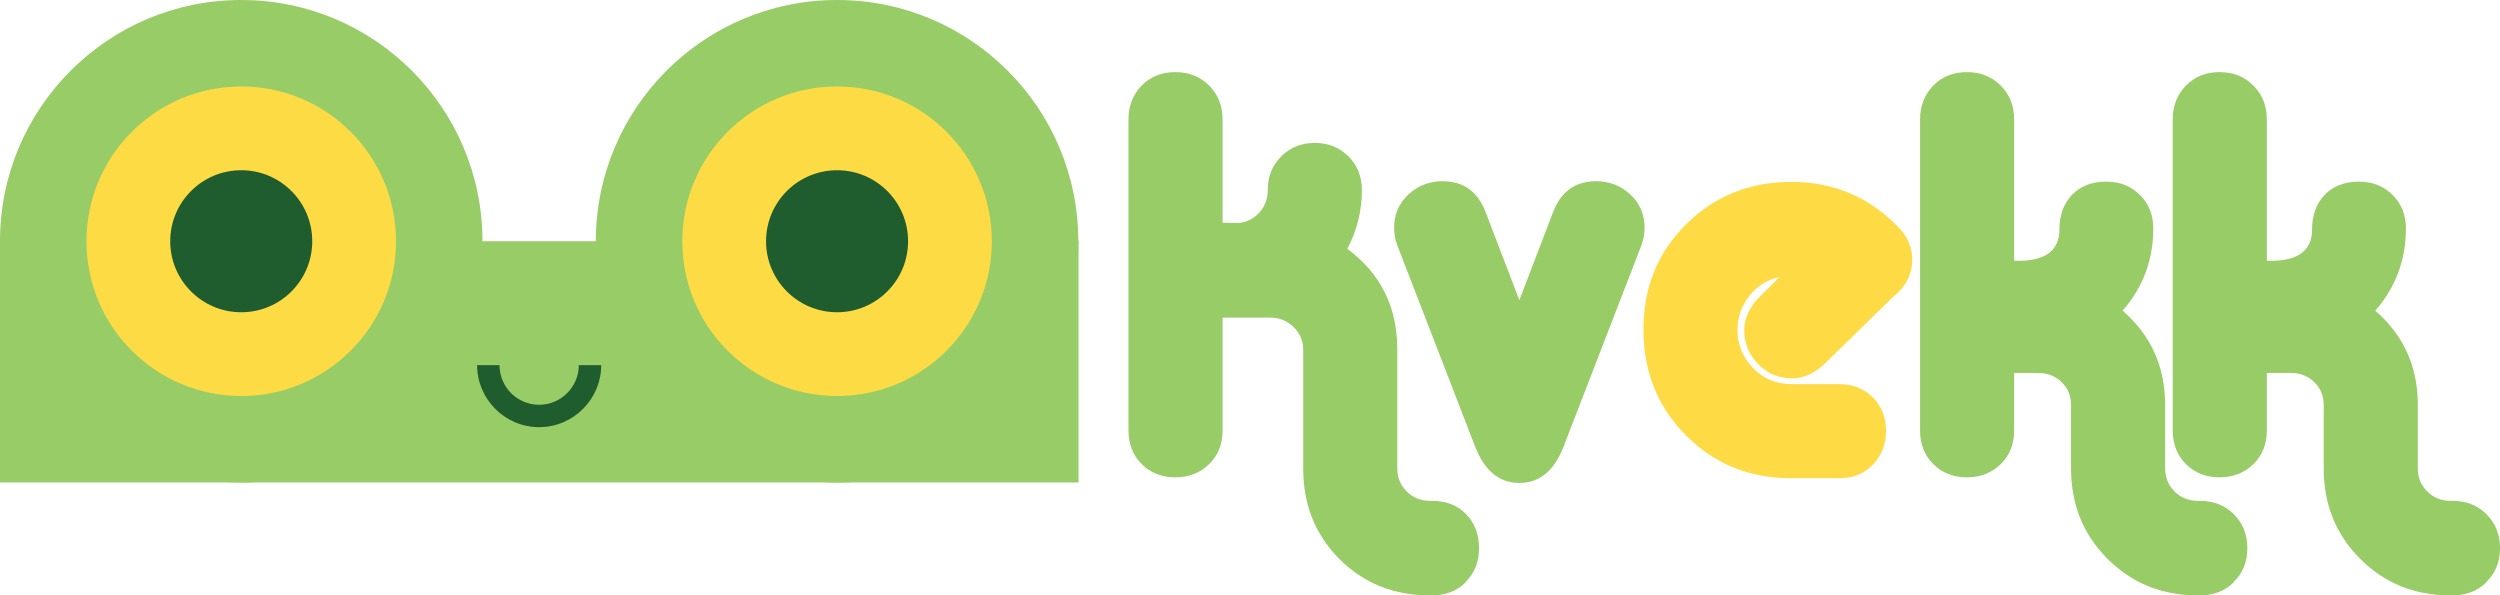 <?xml version="1.0" encoding="UTF-8"?>
<svg id="Layer_2" data-name="Layer 2" xmlns="http://www.w3.org/2000/svg" viewBox="0 0 111.61 26.57">
  <defs>
    <style>
      .cls-1 {
        fill: #1f5d2f;
      }

      .cls-1, .cls-2, .cls-3, .cls-4 {
        stroke-width: 0px;
      }

      .cls-2 {
        fill: #98cc67;
      }

      .cls-3 {
        fill: #fddb45;
      }

      .cls-4 {
        fill: #fedb45;
      }
    </style>
  </defs>
  <g id="Layer_1-2" data-name="Layer 1">
    <g>
      <g>
        <g>
          <rect class="cls-2" y="10.77" width="48.15" height="10.77"/>
          <circle class="cls-2" cx="10.77" cy="10.77" r="10.77"/>
          <circle class="cls-2" cx="37.37" cy="10.77" r="10.77"/>
        </g>
        <path class="cls-1" d="M24.07,19.07c1.52,0,2.77-1.24,2.77-2.77h-1c0,.97-.79,1.77-1.77,1.77s-1.77-.79-1.77-1.77h-1c0,1.52,1.24,2.77,2.77,2.77Z"/>
        <g>
          <circle class="cls-3" cx="10.77" cy="10.77" r="6.91"/>
          <circle class="cls-1" cx="10.77" cy="10.77" r="3.17"/>
        </g>
        <g>
          <circle class="cls-3" cx="37.37" cy="10.77" r="6.91"/>
          <circle class="cls-1" cx="37.37" cy="10.77" r="3.17"/>
        </g>
      </g>
      <g>
        <path class="cls-2" d="M65.44,25.99c-.39.39-.89.59-1.5.59h-.1c-1.62,0-2.96-.54-4.04-1.62s-1.62-2.43-1.62-4.04v-5.3c0-.4-.14-.74-.43-1.02-.29-.28-.63-.42-1.03-.42h-2.14v5.04c0,.61-.2,1.11-.6,1.5-.4.39-.9.59-1.51.59s-1.11-.2-1.5-.59c-.39-.39-.59-.89-.59-1.5V5.33c0-.61.2-1.11.59-1.51s.89-.6,1.5-.6,1.11.2,1.51.6.6.9.6,1.51v4.61l.72.02c.38-.05.7-.21.94-.49.24-.28.36-.61.36-1,0-.59.2-1.09.6-1.49s.9-.6,1.49-.6,1.11.2,1.51.6.6.9.6,1.51c0,.93-.22,1.8-.65,2.62,1.49,1.1,2.23,2.6,2.23,4.49v5.3c0,.42.14.76.42,1.04.28.28.63.42,1.04.42h.1c.62,0,1.13.2,1.51.59.38.39.58.9.58,1.52s-.2,1.11-.59,1.5Z"/>
        <path class="cls-2" d="M73.28,10.95l-3.48,9c-.42,1.07-1.07,1.61-1.97,1.61s-1.55-.54-1.97-1.61l-3.48-9c-.1-.26-.14-.52-.14-.79,0-.59.21-1.08.64-1.48.42-.39.93-.59,1.52-.59.93,0,1.57.46,1.92,1.37l1.51,3.94,1.51-3.94c.35-.91.99-1.37,1.92-1.37.59,0,1.1.2,1.52.59s.64.88.64,1.48c0,.27-.05.54-.14.79Z"/>
        <path class="cls-4" d="M79.42,12.37c-.54.13-.99.41-1.33.85-.34.44-.52.94-.52,1.5,0,.67.23,1.24.7,1.72.46.47,1.03.71,1.7.71h2.14c.61,0,1.11.2,1.5.59.39.39.59.89.59,1.5s-.2,1.11-.59,1.51-.89.6-1.5.6h-2.14c-1.87,0-3.44-.64-4.7-1.91-1.26-1.27-1.9-2.84-1.9-4.72s.63-3.44,1.9-4.7,2.83-1.9,4.7-1.9,3.48.67,4.78,2.02c.42.43.62.91.62,1.44,0,.67-.29,1.23-.86,1.68l-3.05,2.98c-.45.43-.94.65-1.46.65-.59,0-1.1-.21-1.51-.64-.42-.42-.62-.93-.62-1.52,0-.45.18-.89.53-1.32l1.03-1.03Z"/>
        <path class="cls-2" d="M99.73,25.99c-.4.39-.9.59-1.51.59h-.1c-1.6,0-2.94-.54-4.03-1.63-1.09-1.09-1.63-2.43-1.63-4.03v-2.83c0-.42-.14-.76-.42-1.03-.28-.27-.63-.41-1.04-.41h-1.08v2.57c0,.61-.2,1.11-.6,1.5-.4.39-.9.59-1.51.59s-1.11-.2-1.5-.59c-.39-.39-.59-.89-.59-1.5V5.33c0-.61.2-1.11.59-1.51s.89-.6,1.5-.6,1.11.2,1.51.6.6.9.6,1.51v6.31c1.34.05,2.02-.42,2.02-1.39,0-.64.19-1.16.56-1.55.38-.39.88-.59,1.52-.59s1.11.2,1.51.59c.4.39.6.89.6,1.5,0,1.41-.46,2.63-1.37,3.67,1.26,1.09,1.9,2.49,1.9,4.2v2.83c0,.42.14.76.42,1.04s.63.42,1.04.42h.1c.61,0,1.11.2,1.51.6.4.4.6.9.6,1.51s-.2,1.11-.6,1.5Z"/>
        <path class="cls-2" d="M111.01,25.99c-.4.39-.9.59-1.51.59h-.1c-1.6,0-2.94-.54-4.03-1.63-1.09-1.09-1.63-2.43-1.63-4.03v-2.83c0-.42-.14-.76-.42-1.03-.28-.27-.63-.41-1.04-.41h-1.08v2.57c0,.61-.2,1.11-.6,1.5-.4.39-.9.59-1.51.59s-1.11-.2-1.5-.59c-.39-.39-.59-.89-.59-1.5V5.33c0-.61.2-1.11.59-1.51s.89-.6,1.5-.6,1.11.2,1.51.6.6.9.6,1.51v6.31c1.34.05,2.02-.42,2.02-1.39,0-.64.19-1.16.56-1.55.38-.39.88-.59,1.52-.59s1.11.2,1.51.59c.4.39.6.89.6,1.5,0,1.41-.46,2.63-1.37,3.67,1.26,1.09,1.9,2.49,1.9,4.2v2.83c0,.42.14.76.42,1.04.28.28.63.42,1.04.42h.1c.61,0,1.11.2,1.51.6.4.4.6.9.6,1.51s-.2,1.11-.6,1.5Z"/>
      </g>
    </g>
  </g>
</svg>